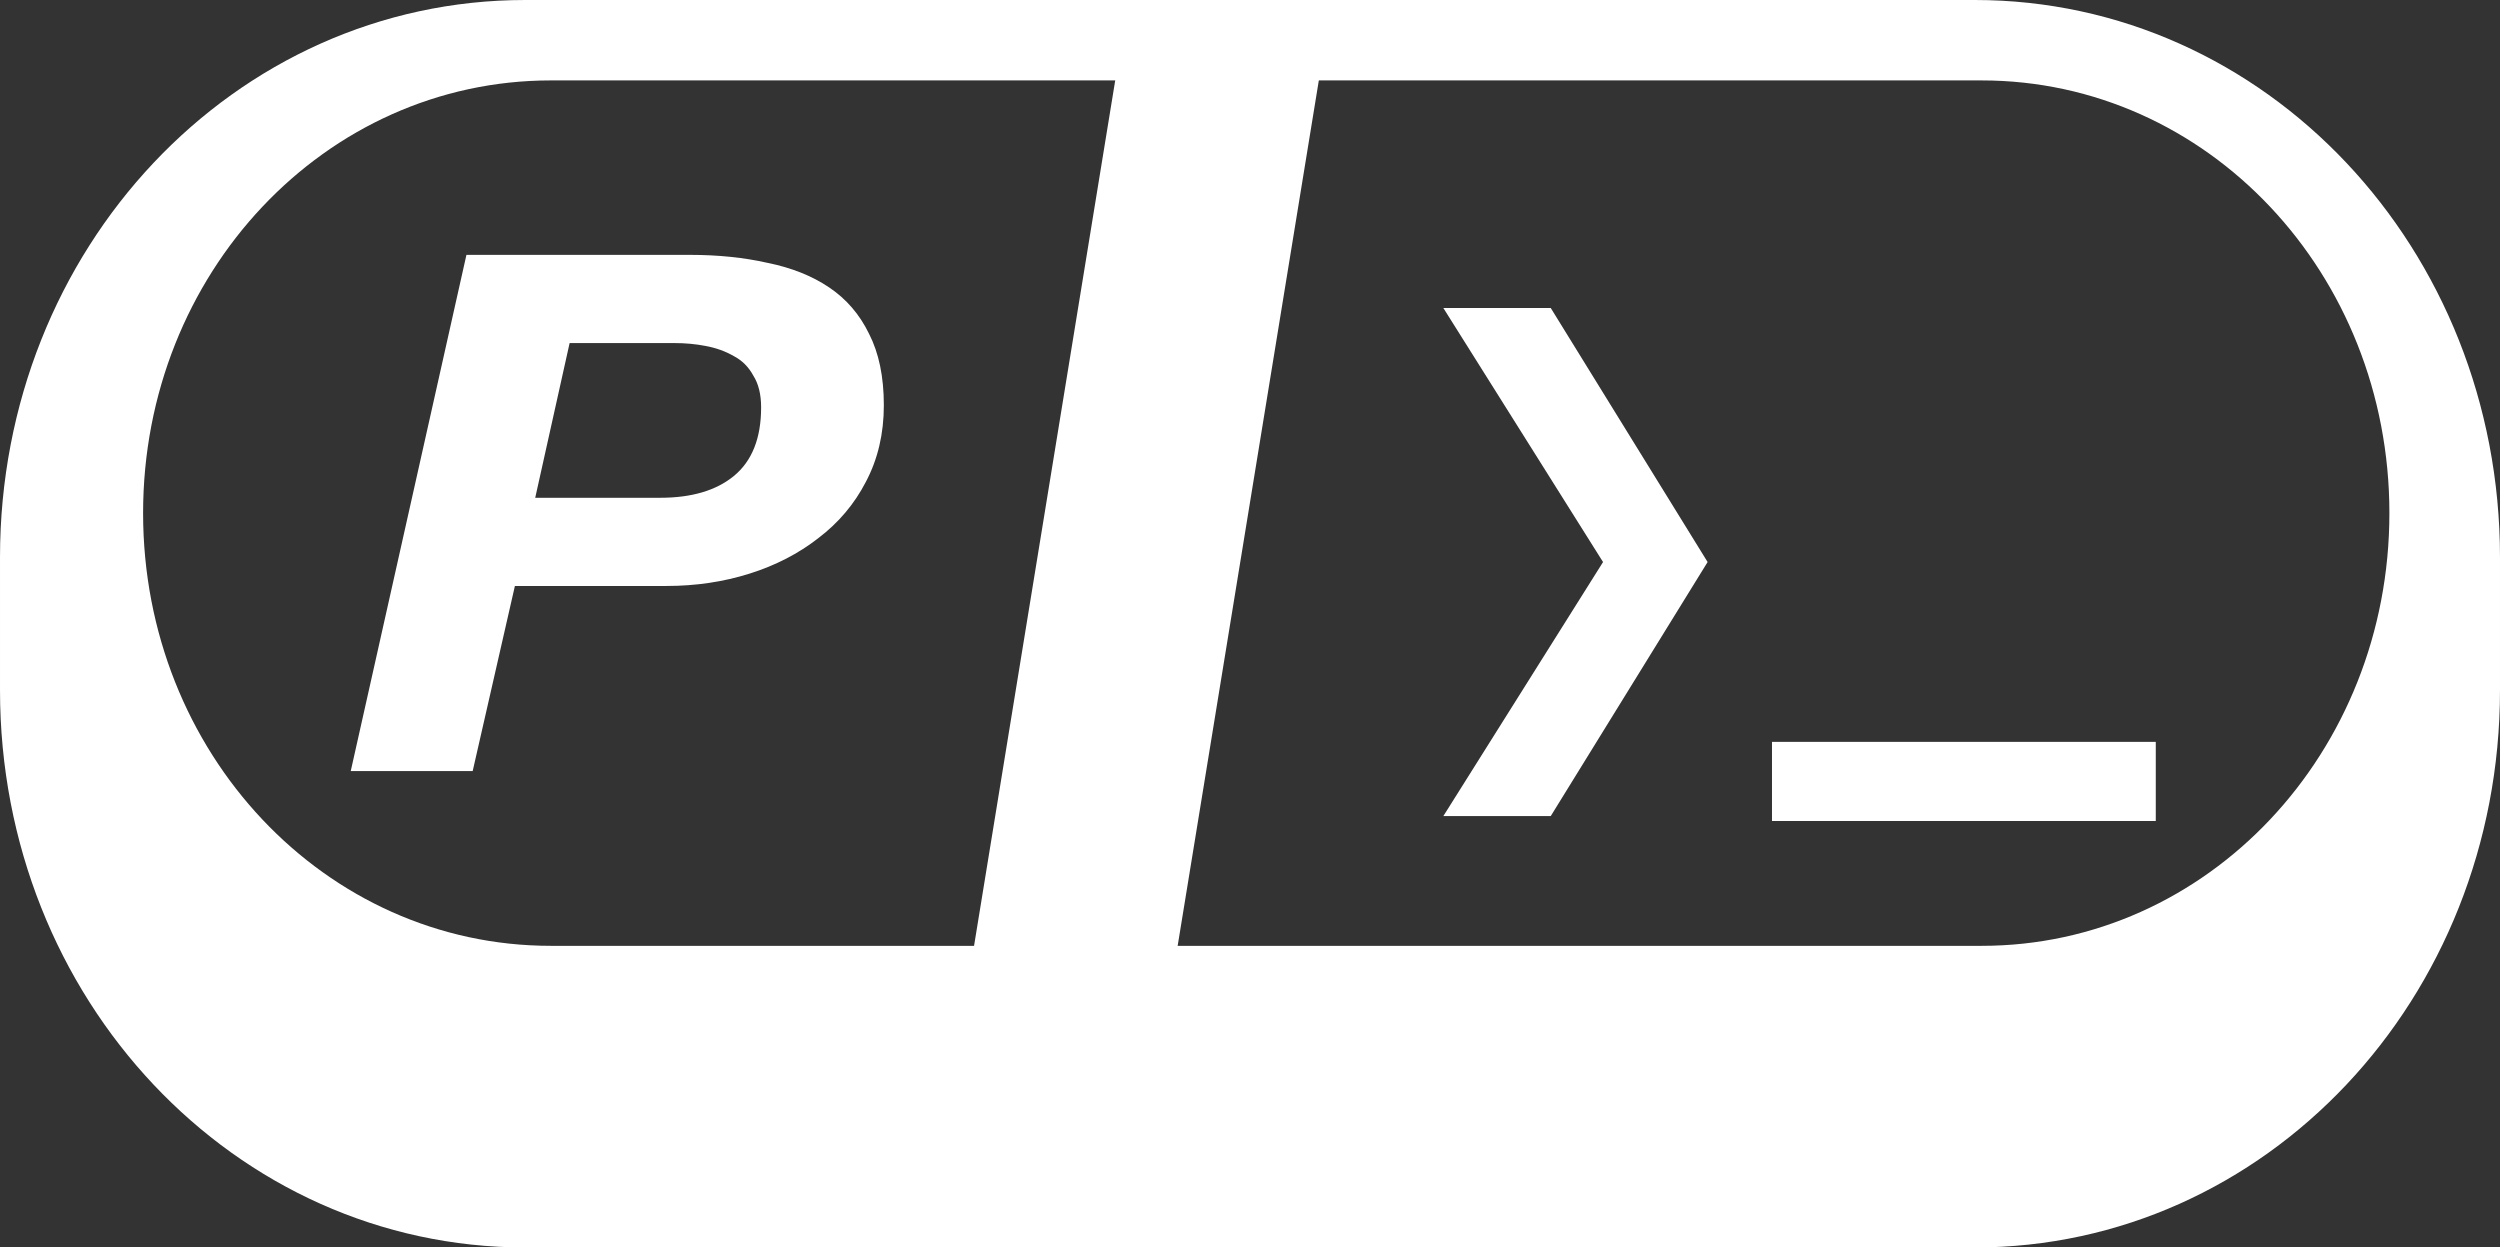 <svg width="724.965" height="361.752" viewBox="0 0 191.814 95.714" xmlns="http://www.w3.org/2000/svg"><rect x="0" y="0" width="191.814" height="95.714" fill="#333333" stroke="none"/><defs><path id="a" d="M14.054 433.291h730.822v206.7H14.054z"/></defs><path style="fill:#fff;fill-opacity:1;fill-rule:evenodd;stroke-width:.302" d="M40.305 0C17.976 0 0 19.074 0 42.767v10.18C0 76.64 17.976 95.714 40.305 95.714h111.204c22.329 0 40.305-19.074 40.305-42.767v-10.18C191.814 19.074 173.838 0 151.509 0Zm1.962 6.17H152.04c17.333 0 31.288 14.808 31.288 33.2 0 18.394-13.955 33.2-31.288 33.2H42.267c-17.334 0-31.288-14.806-31.288-33.2 0-18.392 13.954-33.2 31.288-33.2z"/><rect style="fill:#fff;fill-opacity:1;stroke-width:.225" width="15.632" height="83.247" x="86.629" y="4.295" ry="0" transform="matrix(1 -.004 -.161 .987 0 0)"/><g aria-label="❯▁" style="font-size:8.939px;line-height:1.25;stroke-width:.223"><path d="m128.764 164.952 12.515-19.07-12.515-19.071h8.418l12.292 19.07-12.292 19.07zM154.52 165.324v-5.94h30.078v5.94z" style="font-style:italic;font-weight:700;font-size:38.141px;-inkscape-font-specification:'sans-serif, Bold Italic';fill:#fff" transform="matrix(.979 0 0 1.022 -15.318 -105.968)"/></g><g style="font-size:40px;line-height:1.25;white-space:pre;shape-inside:url(#a)"><path d="m39.186 472.976-25.653 123.76h27.04l9.36-44.373h33.626q9.707 0 18.374-2.947 8.666-2.947 15.253-8.493 6.76-5.547 10.573-13.52 3.987-8.147 3.987-18.374 0-10.226-3.293-17.16-3.12-6.933-8.84-11.093t-13.694-5.893q-7.8-1.907-17.16-1.907zm15.253 58.24 7.627-37.093h23.227q3.64 0 6.933.693 3.467.693 6.24 2.427 2.773 1.56 4.333 4.68 1.734 2.946 1.734 7.626 0 11.094-6.067 16.467-5.893 5.2-16.293 5.2z" style="font-style:italic;font-weight:700;font-size:173.333px;font-family:'Helvetica Neue';-inkscape-font-specification:'Helvetica Neue, Bold Italic';fill:#fff" aria-label="P" transform="matrix(.346 0 0 .32 22.229 -131.797)"/></g></svg>

